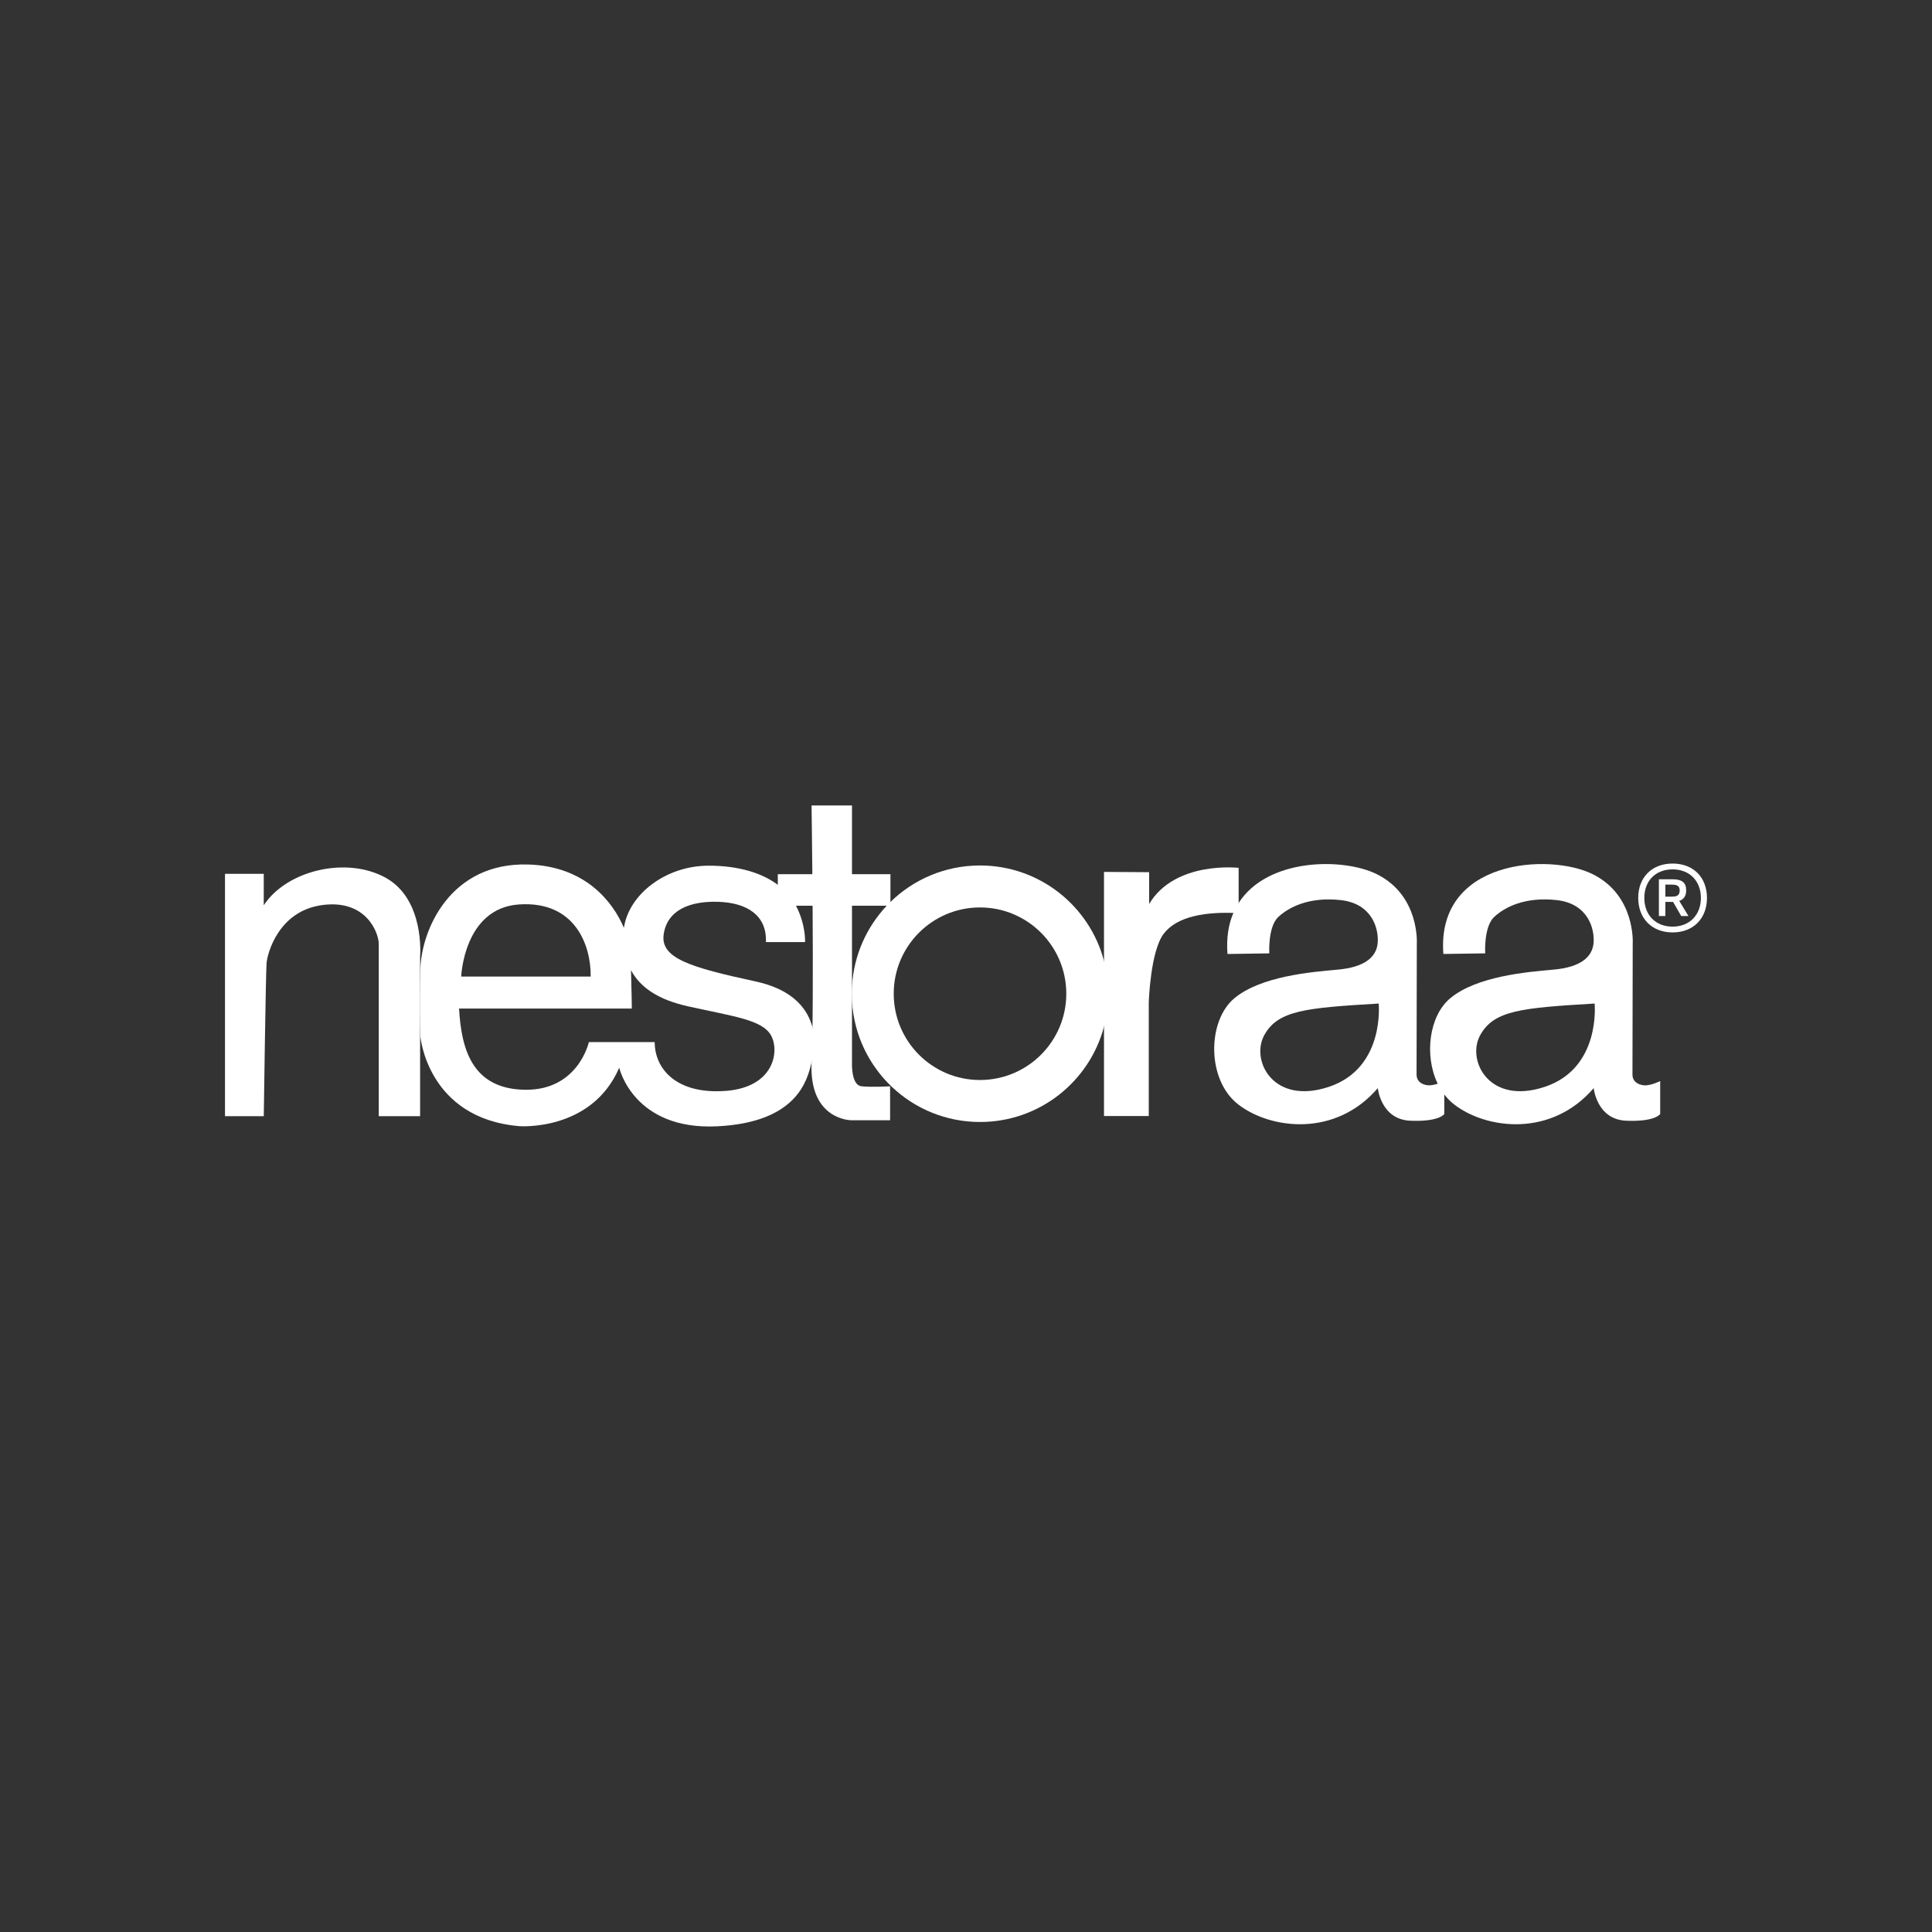 <?xml version="1.0" encoding="UTF-8"?>
<svg id="Layer_1" xmlns="http://www.w3.org/2000/svg" version="1.1" viewBox="0 0 1000 1000">
  <rect x="0" y="0" width="1000" height="1000" fill="#333333" stroke="none"/>
  <!-- Generator: Adobe Illustrator 29.5.1, SVG Export Plug-In . SVG Version: 2.1.0 Build 141)  -->
  <defs>
    <style>
      .st0 {
        fill: #fff;
      }
    </style>
  </defs>
  <path class="st0" d="M136.53,577.74s1.02-74.32,1.46-79.33,6.16-27.01,29.01-29.98,29.05,14.72,29.05,20.14v89.17h21.4v-82.88s2.5-29.13-17.67-40.45c-20.17-11.33-51.31-4.07-63.26,14.16v-16.28h-20.06v125.43l20.06.02Z"/>
  <path class="st0" d="M420.06,530.16c-2.83-8.91-10.53-18.19-29.06-22.19-34.07-7.34-49.31-12.06-47.47-24.45,1.85-12.38,13.39-17.24,28.3-16.74,14.9.5,25.17,7.04,24.61,20.86h20.27s.4-9.21-4.73-18.84c-.32-.61-.66-1.23-1.04-1.83-1.97-3.24-4.73-6.31-8.35-9-7.82-5.84-19.61-9.89-35.83-9.89-22.16,0-41.28,14.81-43.82,32.19-5.65-13.32-19.8-31.94-49.59-32.81-40.45-1.17-55.36,34.09-55.78,54.55-.04,1.98-.07,3.91-.09,5.77-.16,10.88-.08,19.41,0,24.21.04,2.82.09,4.36.09,4.36,0,0,3.57,42.55,51.3,46.56,0,0,37.37,2.83,51.64-30.26,0,0,7.34,32.54,50.9,30.32,41.26-2.1,46.41-23.87,48.66-33.02h0c.12-.53.24-1,.35-1.42.97-3.67,2.02-10.9-.35-18.38ZM268.76,468.13c28.71-1.87,37.16,20.82,36.98,37.34h-67.02s1.31-35.47,30.03-37.34ZM375.45,564.66c-25.44,1.83-36.58-11.48-36.58-25.27h-34.08s-5.45,25.04-33.04,24.67c-27.58-.38-32.98-21.38-34.14-42.04h89.42s-.12-10.47-.43-19.85c4.79,8.98,14.2,15.32,29.54,18.71,24.24,5.34,38.44,7.04,42.93,15.02,4.49,7.98,1.82,26.93-23.62,28.77Z"/>
  <rect class="st0" x="402.59" y="452.48" width="58.3" height="16.32"/>
  <path class="st0" d="M440.99,416.92v132.82s-.62,11.95,4.94,12.52,14.78,0,14.78,0v17.58h-20.08s-21.93.05-20.57-29.89c1.47-32.37,0-133.04,0-133.04h20.93Z"/>
  <path class="st0" d="M571.43,497.36c-7.5-28.43-33.38-49.39-64.18-49.39-18.05,0-34.39,7.2-46.35,18.88-.66.63-1.31,1.29-1.93,1.96-10.34,10.98-17.01,25.46-17.96,41.49-.08,1.34-.12,2.68-.12,4.05s.04,2.71.12,4.05c2.09,34.78,30.95,62.34,66.25,62.34,30.8,0,56.68-20.96,64.18-49.39,1.43-5.42,2.2-11.11,2.2-16.99s-.77-11.56-2.2-16.98ZM507.24,559.01c-24.67,0-44.65-20-44.65-44.67s19.99-44.65,44.65-44.65,44.67,20,44.67,44.65-20,44.67-44.67,44.67Z"/>
  <path class="st0" d="M571.43,451.29v126.36h23.17v-58.77s.79-26.5,7.75-35.6,21.82-11.53,38.77-10.64v-23.44s-32.93-3.8-46.33,18.71v-16.46l-23.36-.15Z"/>
  <path class="st0" d="M744.16,560.93c-1.63.53-3.56.97-5.12.81-3.4-.36-5.83-2.31-5.83-5.46s.13-67.88.13-67.88c0,0,1.59-24.87-20.73-35.94-17.32-8.59-56.55-8.48-71.49,14.92-1.03,1.6-1.94,3.3-2.72,5.14-2.51,5.85-3.7,12.89-3.06,21.26l21.65-.31s-.82-13.78,4.69-18.89c5.52-5.1,16-10.48,32.26-8.69,16.27,1.79,19.72,14.75,19.16,22.06-.55,7.31-6.62,12.69-20.69,13.93-14.05,1.24-39.76,3.44-53.45,14.77-14.16,11.71-14.51,42.5,2.16,55.17,16.66,12.68,50.06,16.97,72.03-8.6,0,0,1.6,16.21,16.79,16.86,15.17.65,17.63-3.48,17.63-3.48v-17.03s-1.5.74-3.41,1.38ZM688.02,562.48c-28.96,9.76-40.72-13.51-33.72-26.53,7.01-13.01,21.52-14.27,59.31-16.52,0,0,3.37,33.29-25.6,43.05Z"/>
  <path class="st0" d="M850.79,561.74c-3.4-.36-5.83-2.31-5.83-5.46s.13-67.88.13-67.88c0,0,1.59-24.87-20.73-35.94-22.31-11.07-80.99-7.7-77.28,41.31l21.65-.31s-.82-13.78,4.69-18.89c5.52-5.1,16-10.48,32.26-8.69,16.27,1.79,19.72,14.75,19.16,22.06-.55,7.31-6.62,12.69-20.68,13.93-14.07,1.24-39.76,3.44-53.46,14.77-10.98,9.08-13.65,29.62-6.55,44.29.97,1.98,2.1,3.84,3.41,5.56,1.52,2,3.29,3.79,5.3,5.33,16.66,12.68,50.06,16.97,72.03-8.6,0,0,1.6,16.21,16.79,16.86,15.17.65,17.63-3.48,17.63-3.48v-17.03s-5.14,2.55-8.54,2.18ZM799.77,562.48c-28.96,9.76-40.72-13.51-33.7-26.53,7-13.01,21.51-14.27,59.3-16.52,0,0,3.37,33.29-25.6,43.05Z"/>
  <path class="st0" d="M869.17,466.3c2.05-.66,3.59-2.27,3.59-5.49,0-3.88-2.05-5.7-7.09-5.7h-7.03v19.03h3.36v-7.32h3.97l4.23,7.32h3.74l-4.76-7.84ZM865.52,464.1h-3.52v-6.22h3.52c2.71,0,3.88.88,3.88,3.01,0,2.27-1.11,3.21-3.88,3.21ZM869.17,466.3c2.05-.66,3.59-2.27,3.59-5.49,0-3.88-2.05-5.7-7.09-5.7h-7.03v19.03h3.36v-7.32h3.97l4.23,7.32h3.74l-4.76-7.84ZM865.52,464.1h-3.52v-6.22h3.52c2.71,0,3.88.88,3.88,3.01,0,2.27-1.11,3.21-3.88,3.21ZM869.17,466.3c2.05-.66,3.59-2.27,3.59-5.49,0-3.88-2.05-5.7-7.09-5.7h-7.03v19.03h3.36v-7.32h3.97l4.23,7.32h3.74l-4.76-7.84ZM865.52,464.1h-3.52v-6.22h3.52c2.71,0,3.88.88,3.88,3.01,0,2.27-1.11,3.21-3.88,3.21ZM869.17,466.3c2.05-.66,3.59-2.27,3.59-5.49,0-3.88-2.05-5.7-7.09-5.7h-7.03v19.03h3.36v-7.32h3.97l4.23,7.32h3.74l-4.76-7.84ZM865.52,464.1h-3.52v-6.22h3.52c2.71,0,3.88.88,3.88,3.01,0,2.27-1.11,3.21-3.88,3.21ZM865.73,446.97c-10.68,0-17.79,7.11-17.79,17.79s7.11,17.86,17.79,17.86,17.79-7.16,17.79-17.86-7.09-17.79-17.79-17.79ZM865.73,479.62c-8.78,0-14.63-6-14.63-14.86s5.85-14.78,14.63-14.78,14.65,6,14.65,14.78-5.85,14.86-14.65,14.86ZM872.76,460.81c0-3.88-2.05-5.7-7.09-5.7h-7.03v19.03h3.36v-7.32h3.97l4.23,7.32h3.74l-4.76-7.84c2.05-.66,3.59-2.27,3.59-5.49ZM865.52,464.1h-3.52v-6.22h3.52c2.71,0,3.88.88,3.88,3.01,0,2.27-1.11,3.21-3.88,3.21ZM869.17,466.3c2.05-.66,3.59-2.27,3.59-5.49,0-3.88-2.05-5.7-7.09-5.7h-7.03v19.03h3.36v-7.32h3.97l4.23,7.32h3.74l-4.76-7.84ZM865.52,464.1h-3.52v-6.22h3.52c2.71,0,3.88.88,3.88,3.01,0,2.27-1.11,3.21-3.88,3.21ZM869.17,466.3c2.05-.66,3.59-2.27,3.59-5.49,0-3.88-2.05-5.7-7.09-5.7h-7.03v19.03h3.36v-7.32h3.97l4.23,7.32h3.74l-4.76-7.84ZM865.52,464.1h-3.52v-6.22h3.52c2.71,0,3.88.88,3.88,3.01,0,2.27-1.11,3.21-3.88,3.21ZM869.17,466.3c2.05-.66,3.59-2.27,3.59-5.49,0-3.88-2.05-5.7-7.09-5.7h-7.03v19.03h3.36v-7.32h3.97l4.23,7.32h3.74l-4.76-7.84ZM865.52,464.1h-3.52v-6.22h3.52c2.71,0,3.88.88,3.88,3.01,0,2.27-1.11,3.21-3.88,3.21ZM869.17,466.3c2.05-.66,3.59-2.27,3.59-5.49,0-3.88-2.05-5.7-7.09-5.7h-7.03v19.03h3.36v-7.32h3.97l4.23,7.32h3.74l-4.76-7.84ZM865.52,464.1h-3.52v-6.22h3.52c2.71,0,3.88.88,3.88,3.01,0,2.27-1.11,3.21-3.88,3.21Z"/>
</svg>